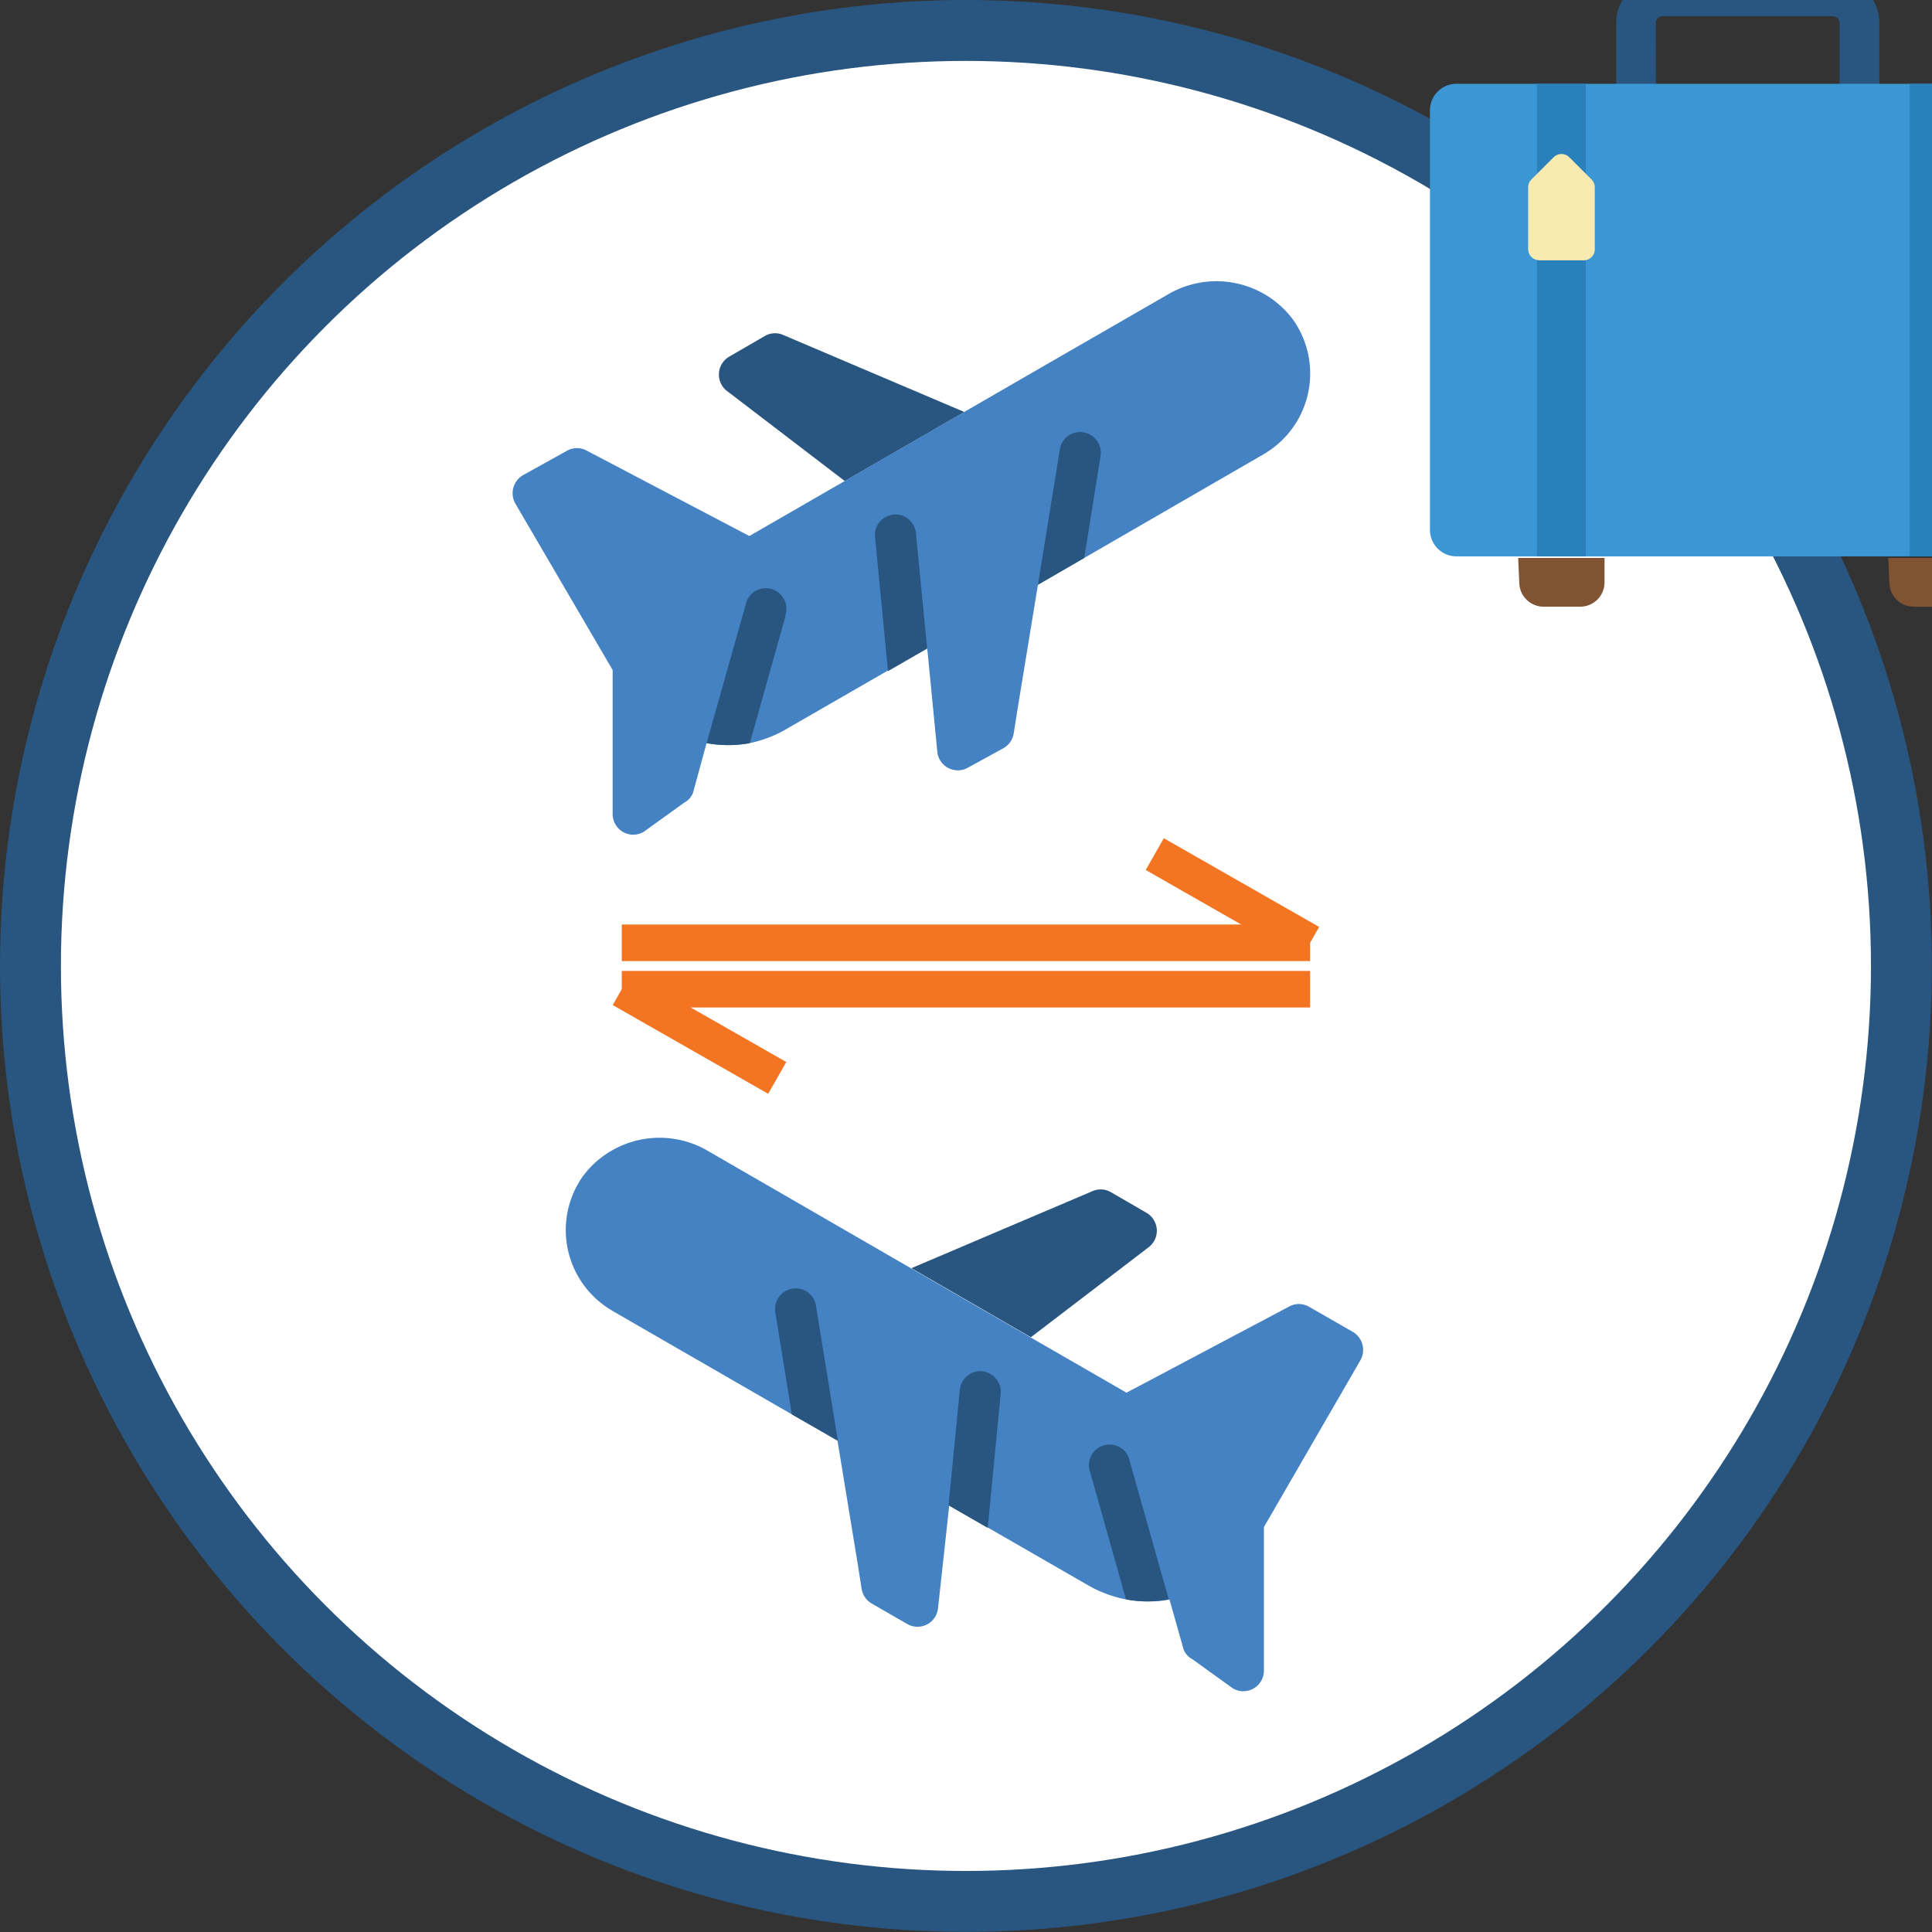 <svg id="Capa_1" data-name="Capa 1" xmlns="http://www.w3.org/2000/svg" viewBox="0 0 158.59 158.59"><rect x="0" y="0" width="158.59" height="158.59" fill="#333333" stroke="none"/><defs><style>.cls-1{fill:#fff;stroke:#285680;stroke-width:5px;}.cls-1,.cls-2{stroke-miterlimit:10;}.cls-2{fill:none;stroke:#f37521;stroke-width:3px;}.cls-3{fill:#805333;}.cls-4{fill:#285680;}.cls-5{fill:#3b97d3;}.cls-6{fill:#2980ba;}.cls-7{fill:#f9eab0;}.cls-8{fill:#4482c3;}</style></defs><title>Inter-Terminal Transfer</title><circle class="cls-1" cx="79.29" cy="79.29" r="76.79"/><line class="cls-2" x1="51.04" y1="77.39" x2="107.54" y2="77.39"/><line class="cls-2" x1="107.54" y1="77.39" x2="94.79" y2="70.11"/><line class="cls-2" x1="107.54" y1="81.2" x2="51.04" y2="81.2"/><line class="cls-2" x1="51.04" y1="81.2" x2="63.8" y2="88.48"/><path class="cls-3" d="M124.62,45.8h7.09v2a2,2,0,0,1-2,2h-3a2,2,0,0,1-2-2Zm0,0"/><path class="cls-3" d="M155,45.8h7.09v2a2,2,0,0,1-2,2h-3a2,2,0,0,1-2-2Zm0,0"/><path class="cls-4" d="M154.27,10.9h-21.6v-9a3.81,3.81,0,0,1,3.8-3.8h14a3.81,3.81,0,0,1,3.8,3.8ZM135.93,7.64H151V1.87a.55.55,0,0,0-.54-.54h-14a.55.55,0,0,0-.54.54Zm0,0"/><path class="cls-5" d="M167.38,45.67H119.55a2.17,2.17,0,0,1-2.17-2.17V9.05a2.17,2.17,0,0,1,2.17-2.17h47.83a2.17,2.17,0,0,1,2.17,2.17V43.49a2.17,2.17,0,0,1-2.17,2.17"/><rect class="cls-6" x="126.16" y="6.88" width="4.01" height="38.79"/><rect class="cls-6" x="156.76" y="6.88" width="4.01" height="38.79"/><path class="cls-7" d="M126.35,21.37H130a.91.91,0,0,0,.91-.91V15.37a.91.91,0,0,0-.27-.64l-1.82-1.82a.91.91,0,0,0-1.29,0l-1.82,1.82a.91.91,0,0,0-.27.64v5.08a.91.91,0,0,0,.91.91Zm0,0"/><path class="cls-4" d="M79.16,33.82l-8.55,4.94-1.26.73-9.68-7.4a1.7,1.7,0,0,1,.18-2.81l2.93-1.7a1.67,1.67,0,0,1,1.52-.08Zm0,0"/><path class="cls-8" d="M103.72,37.29,89,45.8,85.2,48,83.56,58l-.35,2.21a1.7,1.7,0,0,1-.83,1.2L79.48,63a1.69,1.69,0,0,1-2.54-1.3l-.83-8.51-3.22,1.85-8.16,4.7A10.16,10.16,0,0,1,61.55,61,9.81,9.81,0,0,1,58,61L56.88,65.1a1.58,1.58,0,0,1-.72.79l-3.32,2.39a1.69,1.69,0,0,1-2.55-1.45l0-11.71V55L42.31,41.35A1.72,1.72,0,0,1,42.94,39L46.54,37a1.66,1.66,0,0,1,1.64,0L61.51,44l7.84-4.52,1.26-.73,8.55-4.94,6.47-3.74L95.8,24.21a7.85,7.85,0,0,1,10.32,2,7.65,7.65,0,0,1-2.39,11.07Zm0,0"/><path class="cls-4" d="M76.11,53.24l-3.22,1.85-1.06-11a1.65,1.65,0,0,1,.91-1.67,1.81,1.81,0,0,1,.61-.19,1.69,1.69,0,0,1,1.83,1.52Zm0,0"/><path class="cls-4" d="M87,36.89a1.68,1.68,0,0,1,1.94-1.4,1.7,1.7,0,0,1,1.4,1.94L89,45.8,85.2,48Zm0,0"/><path class="cls-4" d="M64.48,50.57,61.55,61A9.81,9.81,0,0,1,58,61l3.2-11.33a1.69,1.69,0,1,1,3.24.91Zm0,0"/><path class="cls-4" d="M89.67,97.78a1.67,1.67,0,0,1,1.52.08l2.93,1.7a1.7,1.7,0,0,1,.18,2.81l-9.68,7.4-1.26-.73-8.55-4.94Zm-14.85,6.34"/><path class="cls-8" d="M50.26,107.59a7.65,7.65,0,0,1-2.39-11.07,7.85,7.85,0,0,1,10.32-2l10.16,5.87,6.47,3.74,8.55,4.94,1.26.73,7.84,4.52,13.33-7.06a1.66,1.66,0,0,1,1.64,0l3.61,2.07a1.72,1.72,0,0,1,.62,2.33l-7.92,13.69v.08l0,11.71a1.69,1.69,0,0,1-2.55,1.45l-3.32-2.39a1.58,1.58,0,0,1-.72-.79l-1.16-4.11a9.81,9.81,0,0,1-3.51,0,10.16,10.16,0,0,1-3.19-1.18l-8.16-4.7-3.22-1.85L77,132a1.69,1.69,0,0,1-2.54,1.3l-2.9-1.67a1.7,1.7,0,0,1-.83-1.2l-.35-2.21-1.64-10L65,116.1l-14.75-8.51Zm0,0"/><path class="cls-4" d="M78.79,114.08a1.69,1.69,0,0,1,1.83-1.52,1.81,1.81,0,0,1,.61.19,1.65,1.65,0,0,1,.91,1.67l-1.06,11-3.22-1.85Zm-.93,9.46"/><path class="cls-4" d="M68.78,118.28,65,116.1l-1.36-8.38a1.7,1.7,0,0,1,1.4-1.94,1.68,1.68,0,0,1,1.94,1.4ZM67,107.19"/><path class="cls-4" d="M89.5,120.87a1.69,1.69,0,1,1,3.24-.91l3.2,11.33a9.81,9.81,0,0,1-3.51,0l-2.93-10.4Zm0,0"/></svg>